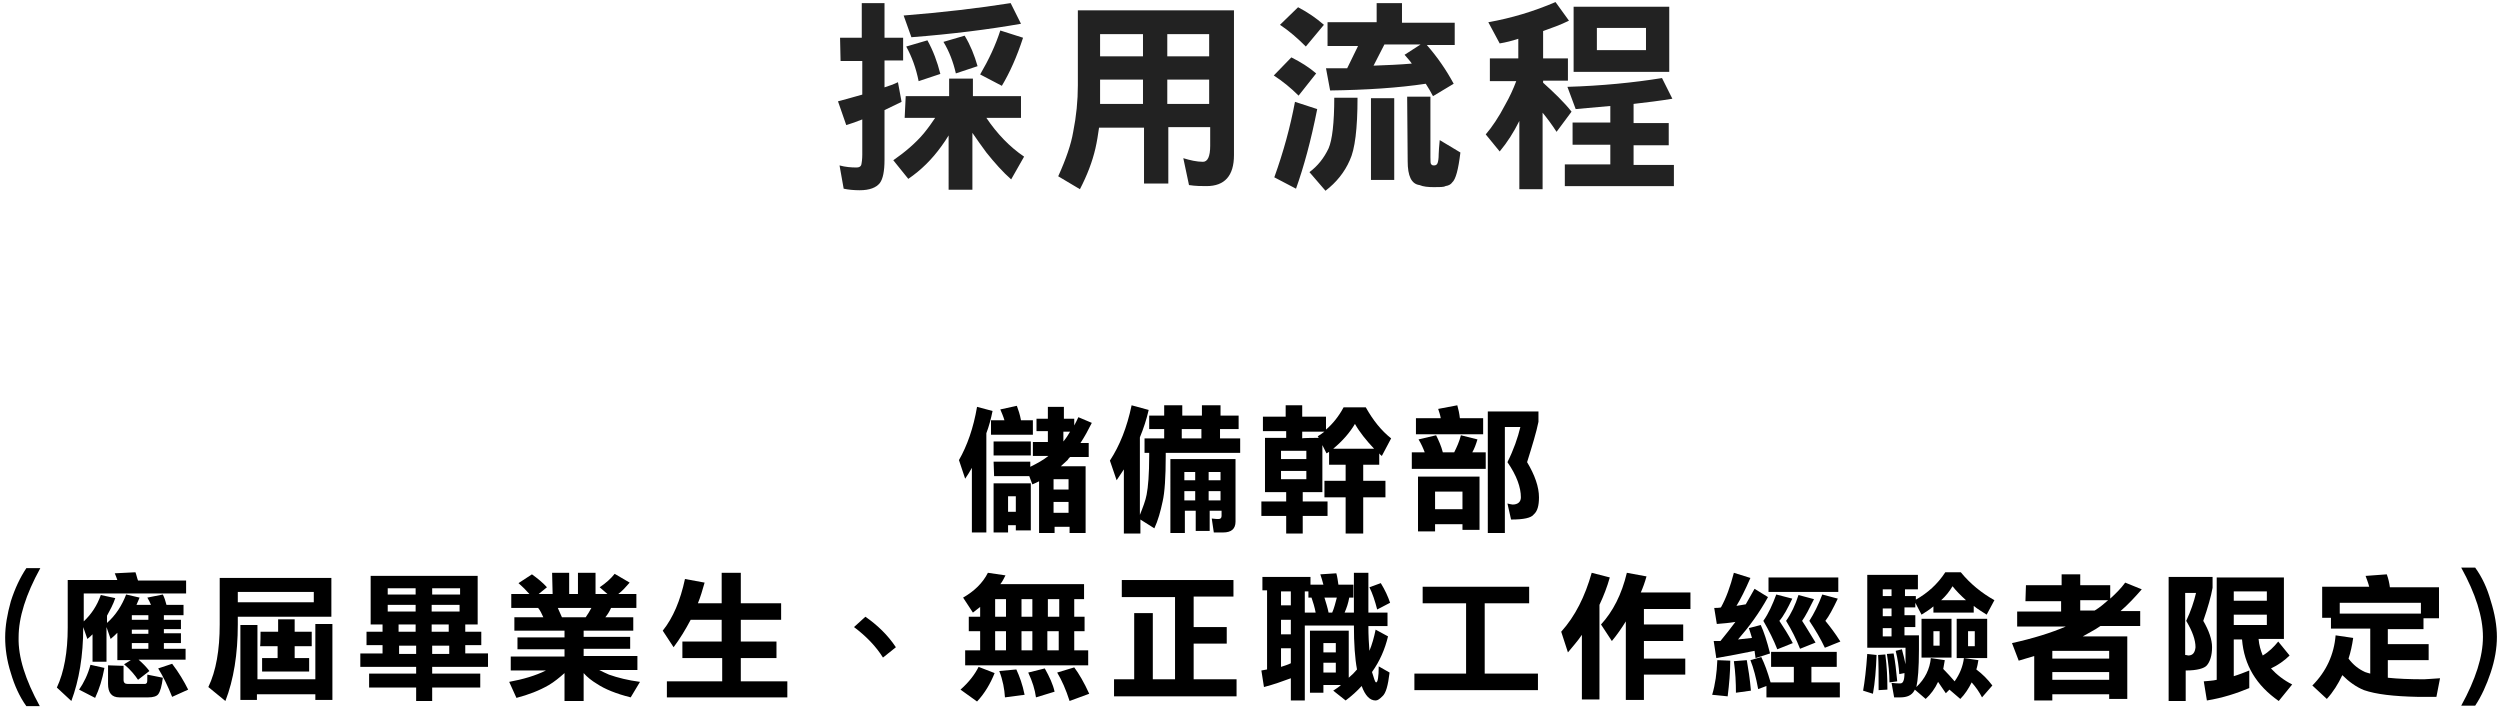 <?xml version="1.0" encoding="utf-8"?>
<!-- Generator: Adobe Illustrator 24.0.1, SVG Export Plug-In . SVG Version: 6.00 Build 0)  -->
<svg version="1.1" id="圖層_1" xmlns="http://www.w3.org/2000/svg" xmlns:xlink="http://www.w3.org/1999/xlink" x="0px" y="0px"
	 width="483.6px" height="138px" viewBox="0 0 483.6 138" style="enable-background:new 0 0 483.6 138;" xml:space="preserve">
<style type="text/css">
	.st0{fill:#222222;}
</style>
<g>
	<g>
		<path class="st0" d="M162.5,7.3h4.2V0.6h4.4v6.7h3.6v4.4h-3.6v5.2c0.9-0.3,1.8-0.6,2.6-1l0.7,3.8c-1.1,0.5-2.2,1.1-3.3,1.6v9.6
			c0,2.2-0.3,3.7-0.9,4.5c-0.7,0.9-2,1.4-3.9,1.4c-1.1,0-2.2-0.1-3.1-0.3l-0.8-4.5c1.1,0.3,2.2,0.4,3.3,0.4c0.5,0,0.8-0.2,0.9-0.5
			c0.1-0.4,0.2-1.1,0.2-2v-6.8c-1,0.4-2.1,0.8-3.1,1.1l-1.6-4.6c1.6-0.4,3.2-0.9,4.7-1.3v-6.5h-4.2L162.5,7.3L162.5,7.3z
			 M175.2,18.6h8.4v-3.4h4.6v3.4h9.3v4.2h-6.7c2.1,3.1,4.5,5.6,7.3,7.5l-2.5,4.4c-1.6-1.4-3.2-3.2-4.8-5.2c-0.9-1.2-1.8-2.5-2.7-3.8
			v11h-4.6V26.2c-0.4,0.7-0.9,1.4-1.4,2.1c-1.8,2.5-3.9,4.6-6.4,6.3l-2.9-3.6c2.3-1.6,4.3-3.3,5.9-5.2c0.9-1.1,1.6-2.1,2.2-3h-5.9
			L175.2,18.6L175.2,18.6z M195.5,0.6l2,4c-6.3,1.1-13.4,2-21.2,2.6L174.8,3C182.3,2.4,189.2,1.6,195.5,0.6z M179.4,7.8
			c1.1,2,1.9,4.1,2.5,6.5l-4.2,1.4c-0.5-2.5-1.3-4.7-2.4-6.7L179.4,7.8z M186.6,6.9c1.1,1.8,1.9,3.8,2.5,5.9l-4.2,1.4
			c-0.5-2.2-1.3-4.3-2.4-6.1L186.6,6.9z M193.5,5.9l4.4,1.4c-1.2,3.7-2.6,6.8-4.1,9.3l-4.2-2.2C191.3,11.5,192.6,8.7,193.5,5.9z"/>
		<path class="st0" d="M210.5,2h28.2v28c0,4-1.8,6-5.3,6c-1,0-2.1,0-3.4-0.2l-1.1-5.2c1.3,0.4,2.6,0.7,3.8,0.7c0.9,0,1.4-1,1.4-3.1
			v-3.6h-8.1v10.9h-4.7V24.7h-8.7c-0.2,1.4-0.4,2.7-0.7,4c-0.6,2.6-1.6,5.2-3,7.9l-4.2-2.5c1.5-3.3,2.5-6.2,2.9-8.6
			c0.6-3,0.9-6,0.9-9V2H210.5z M212.8,20.1h8.3v-4.7h-8.3v3.3C212.8,19.2,212.8,19.7,212.8,20.1z M212.8,10.9h8.3V6.6h-8.3V10.9z
			 M225.8,6.6v4.3h8.1V6.6H225.8z M225.8,15.4v4.7h8.1v-4.7H225.8z"/>
		<path class="st0" d="M249.8,11.1c1.8,0.9,3.4,1.9,4.8,3.1l-3.4,4.3c-1.5-1.5-3.1-2.8-4.8-3.9L249.8,11.1z M250.5,19.7l4.3,1.4
			c-1.2,6.1-2.6,11.2-4.1,15.4l-4.2-2.2C248.3,29.3,249.6,24.5,250.5,19.7z M251.1,1.4c1.9,1,3.5,2.1,5,3.4L252.6,9
			c-1.6-1.6-3.2-3-5-4.2L251.1,1.4z M258.1,18.9h4.5c0,6-0.5,10-1.5,12.1c-1,2.3-2.6,4.3-4.7,5.9l-3.1-3.6c1.6-1.2,2.8-2.7,3.7-4.6
			C257.7,27.1,258.1,23.8,258.1,18.9z M266.4,0.6h4.8v3.8h10.2v4.3H276c2.1,2.4,3.8,4.9,5.2,7.5l-4,2.4c-0.4-0.8-0.9-1.6-1.4-2.4
			c-5.3,0.8-11.5,1.2-18.5,1.3l-0.8-4.3c1.4,0,2.8,0,4.1,0l2.1-4.3h-5.9V4.3h9.5V0.6z M265.2,19h4.5v15.8h-4.5V19z M273.1,12.3
			c-0.4-0.6-0.9-1.1-1.4-1.7l3.1-2h-7l-2.1,4.1C268.4,12.6,270.8,12.5,273.1,12.3z M272.2,18.7h4.5v11.7c0,0.9,0,1.3,0.2,1.4
			c0,0.1,0.2,0.2,0.5,0.2c0.4,0,0.6-0.2,0.7-0.5c0.1-0.3,0.2-0.8,0.2-1.7c0-0.6,0.1-1.5,0.2-2.7l4,2.4c-0.4,3.3-0.9,5.2-1.6,5.8
			c-0.2,0.3-0.6,0.6-1.3,0.7c-0.3,0.2-1.1,0.2-2.2,0.2c-1.2,0-2.1-0.1-2.8-0.4c-1.6-0.2-2.3-1.8-2.3-4.6L272.2,18.7L272.2,18.7z"/>
		<path class="st0" d="M300.9,0.4l2.6,3.6c-1.6,0.8-3.3,1.4-5,2v5.3h4.8v4.3h-4.8V16c2.1,1.9,4,3.7,5.5,5.6l-2.9,3.9
			c-0.9-1.4-1.8-2.6-2.7-3.7v14.8h-4.5V23.4c-1.1,2.2-2.3,4.1-3.8,5.9l-2.7-3.3c1.2-1.4,2.5-3.3,3.8-5.8c0.8-1.4,1.5-2.9,2.1-4.5
			h-5.1v-4.4h5.5V7.5c-1.2,0.4-2.4,0.7-3.6,0.9l-2.2-4.1C292.4,3.5,296.7,2.2,300.9,0.4z M321.5,15.1l2,4c-2.4,0.4-4.9,0.7-7.5,1
			v3.7h6.8v4.3h-6.8v3.8h7.8V36h-21.1v-4.2h8.8v-3.8h-7.3v-4.3h7.3v-3.2c-2.2,0.2-4.4,0.4-6.7,0.6l-1.6-4.3
			C309.8,16.6,315.9,16,321.5,15.1z M304.4,1.3h18.5v12.6h-18.5V1.3z M308.9,9.7h9.5V5.4h-9.5V9.7z"/>
	</g>
	<g>
		<path d="M189,78.7l3,0.8c-0.3,1.5-0.7,3-1.2,4.3v19.2H188V90.5c-0.4,0.7-0.8,1.4-1.3,2.1l-1.2-3.6C187.1,86.2,188.3,82.8,189,78.7
			z M196.7,78.5c0.3,0.8,0.6,1.7,0.8,2.8h2.3v2.8h-8.1v-2.8h2.6c-0.2-0.7-0.5-1.4-0.8-2.1L196.7,78.5z M192.2,89.3h7.1v1
			c1.4-0.7,2.5-1.3,3.5-2.1h-3v-2.7h2.9v-2.1h-2.2V81h2.2v-2.3h3.1V81h2v1.3c0.3-0.5,0.5-1,0.8-1.6l2.6,1.1
			c-0.7,1.4-1.4,2.7-2.2,3.9h1.6v2.7h-3.6c-0.2,0.2-0.4,0.4-0.5,0.6c-0.4,0.4-0.9,0.8-1.3,1.2h4.8v12.9h-3.1v-1.2h-2.9v1.2h-3v-10
			c-0.4,0.2-0.8,0.4-1.3,0.6l-0.6-1.6h-6.8L192.2,89.3L192.2,89.3z M192.2,85.4h7.2v2.7h-7.2V85.4z M199.4,93.4v9.2h-2.9v-1H195v1.4
			h-2.8v-9.5H199.4z M195,99h1.5v-3H195V99z M203.8,94.7h2.9v-2h-2.9V94.7z M203.8,99.2h2.9v-2.1h-2.9V99.2z M205.7,85.4
			c0.5-0.6,0.9-1.2,1.3-1.9h-1.3V85.4z"/>
		<path d="M218.9,78.4l3.3,0.9c-0.4,1.8-1,3.6-1.7,5.3v15c0.6-1.5,1.1-2.8,1.3-3.9c0.3-1.5,0.5-4,0.5-7.5v-0.6h-0.9v-2.8h3.8V83
			h-2.9v-2.6h2.9v-2h3.5v2h3.8v-2h3.6v2h3.5V83H236v1.8h3.9v2.8h-14.4v0.6c0,4.1-0.2,7.1-0.6,8.8c-0.4,1.9-0.9,3.7-1.6,5.2l-2.7-1.7
			v2.7h-3.2V90.8c-0.5,0.7-0.9,1.4-1.4,2.1l-1.3-3.8C216.6,86.2,218,82.7,218.9,78.4z M227.6,88.8H239v12.1c0,1.4-0.8,2.1-2.4,2.1
			h-1.8l-0.4-2.7c0.7,0.1,1.1,0.1,1.3,0.1c0.4,0,0.6-0.2,0.6-0.6v-1h-2.3v3.9h-2.7v-3.9h-2.1v4.3h-2.8V88.8H227.6z M228.6,84.8h3.8
			V83h-3.8V84.8z M229.1,92.9h2.1v-1.6h-2.1V92.9z M229.1,96.8h2.1V95h-2.1V96.8z M233.8,91.3v1.6h2.3v-1.6H233.8z M233.8,95v1.8
			h2.3V95H233.8z"/>
		<path d="M244.2,80.6h4.5v-2.2h3.2v2.2h4.6v2.5c1.3-1.1,2.5-2.6,3.4-4.3h4.3c1.4,2.5,3,4.5,4.9,6l-1.8,3.4
			c-0.2-0.2-0.4-0.3-0.5-0.5v2.2h-3.1V93h4.3v3.2h-4.3v7h-3.4v-7h-4.1V93h4.1v-3.1h-3.2v-2.5c-0.2,0.1-0.3,0.2-0.5,0.3l-0.8-1.6v9.1
			H252V97h4.8v2.8h-4.8v3.4h-3.2v-3.4h-4.8V97h4.8v-1.8h-4.1V84.7h4.1v-1.3h-4.5V80.6z M247.8,88.8h4.9v-1.6h-4.9V88.8z M252.7,92.7
			v-1.6h-4.9v1.6L252.7,92.7L252.7,92.7z M255.1,84.7l-0.2-0.3c0.5-0.3,0.9-0.6,1.3-0.9h-4.3v1.3C251.9,84.7,255.1,84.7,255.1,84.7z
			 M257.9,86.8h7.9c-1.5-1.6-2.8-3.2-3.7-4.8C261.1,83.7,259.7,85.3,257.9,86.8z"/>
		<path d="M277.8,84.2c0.5,1,1,2.1,1.3,3.3h2.2c0.5-1,1-2.1,1.3-3.3l3.2,0.8c-0.3,1-0.6,1.8-1,2.5h2.6v3.2h-14.3v-3.2h2.5
			c-0.3-0.8-0.7-1.7-1.2-2.5L277.8,84.2z M281.9,78.4c0.2,0.7,0.4,1.6,0.5,2.5h4.5v3.1h-13v-3.1h4.8c-0.1-0.6-0.3-1.2-0.5-1.8
			L281.9,78.4z M286.2,92.2v10.3h-3.3v-1.1h-5.3v1.4h-3.3V92.2H286.2z M277.6,98.5h5.3v-3.4h-5.3V98.5z M297.6,79.6v2
			c-0.4,2-1.2,4.6-2.2,7.8c1.5,2.5,2.3,4.8,2.3,6.8c0,1.6-0.3,2.7-1,3.3c-0.5,0.7-2,1-4.4,1l-0.7-3.1c0.5,0.1,0.8,0.2,1,0.2
			c1,0,1.6-0.5,1.6-1.4c0-1.9-0.8-4.2-2.6-6.8c1.2-2.4,2-4.7,2.5-6.8h-3v20.5h-3.3V79.6H297.6z"/>
		<path d="M7.7,136.6H5.1c-1.3-1.8-2.3-4-3-6.4c-0.8-2.5-1.1-4.8-1.1-6.9c0-2.2,0.4-4.5,1.1-7c0.8-2.5,1.8-4.6,3-6.4h2.7
			c-2.8,5.1-4.2,9.5-4.2,13.4C3.5,127.1,4.9,131.5,7.7,136.6z"/>
		<path d="M26.2,110.7c0.2,0.5,0.3,1.1,0.5,1.6H36v2.5H16.2v5.4c1.5-1.4,2.6-3.1,3.3-5.1l2.8,0.6c-0.4,1.2-1,2.3-1.6,3.4v1.4
			c1.7-1.5,2.9-3.4,3.7-5.5l2.6,0.6c-0.2,0.5-0.4,0.9-0.6,1.4h2.8c-0.2-0.5-0.4-0.9-0.7-1.4l3-0.6c0.3,0.6,0.5,1.2,0.7,2h3.3v2h-3.8
			v0.9h3.3v1.8h-3.3v0.8h3.3v1.9h-3.3v1.1h4.2v2.1h-9.1c0.8,0.7,1.5,1.4,2.1,2.2l-2.2,1.7c-0.6-0.9-1.5-2-2.7-3l1.3-0.8h-2.6v-5.3
			c-0.4,0.4-0.8,0.8-1.3,1.2l-0.8-2.3v6.7h-2.7v-5.3c-0.3,0.3-0.6,0.6-1,0.9l-0.8-2.3v0.1c0,5.4-0.8,10.2-2.3,14.2L11,133
			c1.4-3,2.1-6.9,2.1-11.6v-9.2h9.6c-0.2-0.5-0.3-0.9-0.5-1.3L26.2,110.7z M17.5,128.6l2.7,0.6c-0.4,2.2-1,4.1-1.8,5.8l-3.1-1.6
			C16.2,132.1,17,130.5,17.5,128.6z M23.9,128.8v2.7c0,0.6,0.3,0.8,0.8,0.8h3.4c0.1,0,0.2-0.1,0.3-0.2c0.1-0.1,0.1-0.6,0.1-1.6
			l3,0.6c-0.2,1.6-0.5,2.7-0.9,3.2c-0.3,0.4-1,0.6-1.9,0.6h-5.6c-1.5,0-2.2-0.9-2.2-2.6v-3.6L23.9,128.8L23.9,128.8z M28.7,119.9
			V119h-3.2v0.9H28.7z M28.7,122.6v-0.8h-3.2v0.8H28.7z M25.5,124.4v1.1h3.2v-1.1H25.5z M33.3,128.4c1.3,1.7,2.3,3.4,3.1,5l-3.1,1.4
			c-0.8-2-1.7-3.9-2.7-5.5L33.3,128.4z"/>
		<path d="M46,119.3v1.5c0,5.7-0.8,10.7-2.4,14.8l-3.3-2.7c1.5-3.1,2.2-7.2,2.2-12.1v-9h21.6v7.5C64.1,119.3,46,119.3,46,119.3z
			 M60.6,114.5H46v2h14.7V114.5z M46.6,120.9h3.2v10.5H61v-10.7h3.3v14.7H61v-1.1H49.7v1.1h-3.2V120.9z M50.4,122.2h3.4v-2.4H57v2.4
			h3.3v2.8H57v2.3h2.8v2.6h-9.1v-2.6h3V125h-3.4C50.4,125,50.4,122.2,50.4,122.2z"/>
		<path d="M71.7,111.4h20.7v9.4H90v1.4h3.1v2.6H90v1.6h4.4v2.6H83.6v1.3h9.3v2.7h-9.3v2.6h-3.1V133h-9.1v-2.7h9.1v-1.3H69.7v-2.6H74
			v-1.6h-3.1v-2.6H74v-1.4h-2.3L71.7,111.4L71.7,111.4z M75,115h5.4v-1.2H75V115z M80.4,118.3v-1.3H75v1.3H80.4z M80.4,122.2v-1.4
			h-3.3v1.4H80.4z M77.2,126.5h3.3v-1.6h-3.3V126.5z M83.6,113.8v1.2h5.4v-1.2H83.6z M88.9,118.3v-1.3h-5.4v1.3H88.9z M86.8,122.2
			v-1.4h-3.3v1.4H86.8z M83.6,124.9v1.6h3.3v-1.6H83.6z"/>
		<path d="M106.8,110.8h3.3v4.1h1.7v-4.1h3.4v4.1h2.3l-1.5-1.3c1.2-0.8,2.2-1.7,2.9-2.6l2.9,1.7c-0.7,0.8-1.4,1.6-2.2,2.2h3.5v2.7
			h-4.9c-0.3,0.7-0.7,1.3-1.1,1.8h5.4v2.6h-9.6v1.2h9v2.3h-9v1.4h10.4v2.7h-7.4c0.6,0.3,1.2,0.6,1.9,0.9c1.7,0.6,3.7,1.1,6,1.4
			l-1.8,3c-2.8-0.7-5-1.6-6.5-2.6c-1-0.6-1.9-1.3-2.6-2.1v5.4h-3.7v-5.4c-1,0.9-2,1.7-3,2.3c-1.9,1.1-4,1.9-6.3,2.5l-1.4-3.1
			c2.7-0.5,5.1-1.2,7.1-2.2h-6.8V127h10.4v-1.4h-9.1v-2.3h9.1V122h-9.7v-2.6h5.6c-0.3-0.7-0.6-1.3-1-1.8h-5.2v-2.7h3.5
			c-0.6-0.7-1.3-1.4-2.1-2.1l2.6-1.7c1.1,0.8,2.1,1.6,2.9,2.5l-1.6,1.3h2.7L106.8,110.8L106.8,110.8z M108.7,119.4h4.6
			c0.4-0.6,0.8-1.2,1.1-1.8h-6.5C108.2,118.2,108.4,118.8,108.7,119.4z"/>
		<path d="M132.5,112l3.8,0.7c-0.4,1.4-0.8,2.8-1.3,4h4.6v-5.9h3.7v5.9h7.8v3.2h-7.8v4.2h6.9v3.2h-6.9v4.5h9v3.1h-23.3v-3.1h10.7
			v-4.5H132v-3.2h7.6v-4.2h-6c-1,1.9-2.1,3.7-3.3,5.3l-2.1-3.2C130.2,119.5,131.6,116.2,132.5,112z"/>
		<path d="M173.3,125.2l-2.5,2c-1.3-2.1-3.2-4.1-5.6-5.9l2.2-2C169.7,120.9,171.7,122.8,173.3,125.2z"/>
		<path d="M189.3,129l3.1,1.2c-0.8,2-1.9,3.9-3.4,5.5l-3.2-2.3C187.5,131.9,188.6,130.4,189.3,129z M191.1,110.8l3.4,0.5
			c-0.3,0.6-0.6,1.2-1,1.7h16.2v2.9h-1.9v3.4h2v2.8h-2v3.7h2.7v2.9h-23.8v-2.9h2.9v-3.7h-2.2v-2.8h2.2v-1.9
			c-0.5,0.4-0.9,0.7-1.4,1.1l-1.9-2.9C188.4,114.4,190.1,112.8,191.1,110.8z M194.6,119.3v-3.4h-2.1v3.4H194.6z M192.5,125.8h2.1
			v-3.7h-2.1V125.8z M196.6,129.5c0.6,1.3,1.2,2.9,1.6,4.9l-3.8,0.5c-0.1-1.6-0.4-3.3-1.1-5.1L196.6,129.5z M199.7,119.3v-3.4h-2.1
			v3.4H199.7z M197.6,125.8h2.1v-3.7h-2.1V125.8z M202.1,129.3c0.9,1.6,1.6,3.1,1.9,4.5l-3.6,1.1c-0.2-1.5-0.7-3.1-1.5-4.8
			L202.1,129.3z M204.9,119.3v-3.4h-2.2v3.4H204.9z M202.6,125.8h2.2v-3.7h-2.2V125.8z M207.8,129.1c0.9,1.2,1.9,2.9,2.9,5.1
			l-3.8,1.4c-0.7-2.2-1.5-4-2.4-5.5L207.8,129.1z"/>
		<path d="M216.9,112.2h21.7v3.2h-7.7v5.9h6.4v3.2h-6.4v6.9h8.3v3.3h-23.7v-3.3h3.9v-12.8h3.6v12.8h4.3v-15.9h-10.3V112.2z"/>
		<path d="M244.2,111.6h9.3v1.5h2.5c-0.2-0.8-0.4-1.4-0.6-2l3.1-0.2c0.2,0.7,0.3,1.5,0.4,2.2h2.9v2.5H261c-0.2,1.1-0.5,2-0.9,2.9
			h1.8v-7.7h2.8v7.7h3.7v2.6h-3.7c0,1.9,0.1,3.5,0.2,4.8c0.5-1.2,0.9-2.6,1.2-4.1l2.4,1.3c-0.6,2.5-1.6,4.8-3.1,6.9
			c0.4,1.3,0.6,2,0.8,2c0.3,0,0.5-1,0.5-3.1l2.1,1.2c-0.3,2.5-0.7,4-1.4,4.6c-0.5,0.5-0.9,0.8-1.3,0.8c-1.1,0-2-0.9-2.7-2.8
			c-0.9,1-1.9,1.9-3.1,2.8l-2.4-1.9c0.6-0.4,1.1-0.7,1.5-1.1h-3.4v1.5h-2.6V122h7.5v9.1c0.6-0.5,1.2-1.1,1.6-1.6
			c-0.4-2.1-0.6-5-0.6-8.5h-9.5v14.5h-2.7v-4.3c-1.6,0.6-3.3,1.2-5.2,1.7l-0.5-3.2c0.4-0.1,0.7-0.1,1.1-0.2v-15.3h-0.9L244.2,111.6
			L244.2,111.6z M247.8,117.1h1.9v-2.7h-1.9V117.1z M247.8,122.7h1.9v-2.8h-1.9V122.7z M247.8,129c0.6-0.2,1.3-0.4,1.9-0.7v-2.9
			h-1.9V129z M252.4,118.5h2.1c-0.2-1.1-0.5-2-0.8-2.9h-0.6v-1.2h-0.7V118.5z M256,126.2h2.4v-1.8H256V126.2z M256,130.1h2.4v-1.9
			H256V130.1z M257,118.5h0.7c0.4-0.9,0.6-1.8,0.9-2.9h-2.4C256.5,116.6,256.8,117.5,257,118.5z M267.1,112.8
			c0.8,1.3,1.4,2.6,1.8,3.8l-2.5,1.3c-0.4-1.6-0.9-3.1-1.5-4.3L267.1,112.8z"/>
		<path d="M275.2,113.5h20.6v3.2h-8.6v13.6h10.3v3.2h-23.9v-3.2h10v-13.6h-8.4L275.2,113.5L275.2,113.5z"/>
		<path d="M307.9,110.8l3.5,0.9c-0.5,1.8-1.2,3.6-2,5.3v18.3H306v-12.5c-0.8,1.2-1.8,2.3-2.7,3.4l-1.3-4
			C304.7,119.2,306.6,115.4,307.9,110.8z M314.7,110.8l3.8,0.7c-0.3,1.1-0.7,2.2-1.1,3.1h9.6v3.2h-9v3h7.6v3.2h-7.6v3.4h8v3.1h-8
			v4.9h-3.5v-15.2c-0.8,1.3-1.7,2.6-2.7,3.8l-2.1-3.2C312,118.3,313.7,115,314.7,110.8z"/>
		<path d="M332.2,127.7l2.5,0.1c0,2.2-0.2,4.5-0.5,6.9l-3-0.3C331.8,132.4,332.1,130.2,332.2,127.7z M335.4,110.8l3.2,1
			c-1,2.3-1.9,4.1-2.7,5.4c0.6-0.1,1.2-0.2,1.8-0.3c0.6-1,1.1-2,1.7-3l2.6,1.6c-1.7,3.1-3.7,5.8-5.8,8.2c0.9-0.1,1.8-0.2,2.7-0.3
			c-0.2-0.7-0.4-1.3-0.6-1.9l2.3-0.6c0.6,1.3,1.2,3.1,1.8,5.5l-2.8,0.9c-0.1-0.5-0.1-0.9-0.2-1.4c-2.5,0.5-5,1-7.4,1.4l-0.5-3.3
			c0.4,0,0.9,0,1.3,0c1-1.2,2-2.5,2.9-3.7c-1.1,0.2-2.4,0.3-3.6,0.4l-0.5-3.1c0.4,0,0.9,0,1.3-0.1
			C333.9,115.7,334.7,113.5,335.4,110.8z M337.9,127.7c0.3,1.7,0.6,3.6,0.8,5.9l-2.9,0.4c0-1.9-0.1-4-0.4-6.1L337.9,127.7z
			 M340.7,127.1c0.6,1.2,1.2,2.8,1.8,4.9h4.5v-3h-4.4v-2.9h12.7v2.9h-4.9v3h5.5v2.9h-14.2v-2.2l-1.6,0.6c-0.4-2.2-0.9-4.1-1.5-5.6
			L340.7,127.1z M343.6,115l3.1,0.8c-0.9,1.9-1.7,3.4-2.5,4.3c0.8,1.2,1.7,2.6,2.6,4.3l-3,1.2c-0.7-1.8-1.6-3.6-2.7-5.5
			C342.1,118.7,342.9,116.9,343.6,115z M342.1,111.7h13.5v2.8h-13.5V111.7z M347.9,115.1l3,0.8c-0.9,1.8-1.6,3.2-2.3,4.2
			c0.8,1.2,1.6,2.6,2.6,4.2l-3,1.2c-0.7-1.8-1.6-3.6-2.7-5.4C346.5,118.7,347.3,117,347.9,115.1z M352.5,115l3,0.8
			c-0.9,1.9-1.7,3.4-2.4,4.3c0.9,1.1,1.9,2.4,2.9,4l-3,1.2c-0.8-1.7-1.8-3.4-3-5.2C350.9,118.7,351.8,116.9,352.5,115z"/>
		<path d="M361.2,126.5l1.8,0.2c-0.1,2.8-0.3,5.3-0.7,7.5l-1.9-0.6C360.7,131.9,361,129.5,361.2,126.5z M371,111.5v2.5h-2.5v1.3h2.1
			v0.7c2.3-1.3,4.2-3,5.7-5.3h3c1.8,2.2,4,4,6.5,5.4l-1.5,2.8c-0.9-0.6-1.8-1.1-2.5-1.7v1.3H374v-1.2c-0.7,0.6-1.5,1.1-2.3,1.6
			l-1.2-2.3v0.9h-2.1v1.5h2.1v2.3h-2.1v1.6h2.8v2.8c0,3.5-0.2,5.9-0.5,7.2c1.7-1.6,2.6-3.5,2.8-5.6l2.7,0.4
			c-0.1,0.6-0.2,1.2-0.3,1.7c0.8,0.8,1.5,1.6,2.2,2.4c1-1.4,1.6-2.9,1.8-4.5l2.8,0.4c-0.1,0.6-0.2,1.2-0.4,1.8
			c1.2,0.9,2.2,1.9,3.1,3.1l-2,2.3c-0.5-1-1.2-2-2-2.9c-0.6,1.2-1.3,2.3-2.2,3.2l-2.1-1.8l-0.7,0.7c-0.5-0.7-1-1.5-1.5-2.2
			c-0.6,1.3-1.4,2.4-2.4,3.3l-2.1-1.8c0,0.1-0.1,0.1-0.1,0.2c-0.5,0.9-1.4,1.3-2.7,1.3h-1.2l-0.5-2.8c0.9,0.1,1.4,0.1,1.7,0.1
			c0.3,0,0.5-0.2,0.6-0.5c0.1-0.2,0.2-0.7,0.2-1.5l-1,0.2c-0.1-1.4-0.3-2.9-0.7-4.5l1.2-0.3c0.3,1,0.5,2,0.7,2.9v-0.1l0-3.1h-7.4
			v-14.1H371z M364.7,126.6c0.3,2.3,0.4,4.5,0.4,6.8l-1.7,0.1c0-3,0-5.3-0.1-6.8L364.7,126.6z M365.9,115.4V114h-1.7v1.3H365.9z
			 M365.9,119.2v-1.5h-1.7v1.5H365.9z M364.2,121.5v1.6h1.7v-1.6H364.2z M366.3,126.4c0.3,1.5,0.5,3.3,0.7,5.4l-1.5,0.2
			c0-1.7-0.2-3.6-0.5-5.5L366.3,126.4z M371.7,119.7h5.8v7.5h-5.8V119.7z M375.2,124.9v-2.8H374v2.8H375.2z M375.5,116.1h4.8
			c-1-0.9-1.9-1.8-2.6-2.7C377.1,114.4,376.4,115.3,375.5,116.1z M378.5,119.7h5.9v7.6h-5.9V119.7z M382,125v-2.9h-1.3v2.9H382z"/>
		<path d="M391.9,113.2h6.9v-2.1h3.6v2.1h5.8v2.6c1.1-1,2.1-2,2.9-3.1l3.2,1.3c-1.3,1.5-2.6,2.9-4.1,4.2h3.8v2.9h-7.7
			c-0.6,0.4-1.2,0.8-1.8,1.1c-0.5,0.3-1.1,0.6-1.6,0.9h8.6v12.1H408v-0.9H397v1.2h-3.5v-8.6c-1,0.3-2,0.6-3,0.9l-1.3-3.4
			c4.1-0.9,7.6-2,10.4-3.2h-9.4v-2.9h8.5v-2h-6.9L391.9,113.2L391.9,113.2z M397,127.4H408v-1.5H397V127.4z M397,131.5H408V130H397
			V131.5z M405.2,118.1c1-0.6,1.8-1.3,2.6-2h-5.4v2H405.2z"/>
		<path d="M428,111.6v2.1c-0.3,1.7-0.9,3.8-1.8,6.4c1.1,1.9,1.7,3.6,1.7,5.1c0,1.6-0.4,2.8-1,3.5c-0.5,0.6-1.9,1-4.1,1v5.9h-3.3v-24
			H428z M422.7,126.7c0.3,0,0.5,0.1,0.6,0.1c0.9,0,1.3-0.6,1.4-1.6c0-1.4-0.6-3.1-1.8-5.1c0.9-1.9,1.5-3.7,1.9-5.4h-2.1V126.7z
			 M428.8,111.7h13v11.9h-4.9c0.1,1.2,0.4,2.2,0.8,3.2c1.2-0.7,2.2-1.7,3-2.7l2.2,2.7c-1,1-2.3,1.9-3.6,2.5c1.1,1.2,2.5,2.3,4.1,3.1
			l-2.6,3.2c-4.3-3-6.7-6.9-7.1-11.9h-1.6v7.1c1-0.3,2-0.7,3-1.1v3.4c-2.4,1-5.1,1.9-8.2,2.4l-0.6-3.7c0.9-0.1,1.7-0.1,2.5-0.3
			L428.8,111.7L428.8,111.7z M432.1,116.2h6.4v-1.8h-6.4V116.2z M432.1,120.9h6.4v-2h-6.4V120.9z"/>
		<path d="M461.7,111.1c0.3,0.8,0.5,1.7,0.6,2.5h9.5v6h-3v2.1h-6.9v2.9h7.9v3.1h-7.9v3.4c1.9,0.2,4.2,0.3,7,0.3
			c0.4,0,1.4-0.1,3.1-0.2l-0.7,3.6h-3.6c-4.7-0.1-8.1-0.5-10.4-1.3c-1.5-0.6-2.9-1.6-4.2-2.9c-0.8,1.7-1.8,3.3-3,4.6l-2.8-2.6
			c2.7-2.7,4.2-6,4.5-9.7l3.4,0.5c-0.2,1.4-0.5,2.8-0.9,4c0.9,1.2,1.9,2,3.2,2.6c0.3,0.1,0.6,0.2,1,0.3v-8.7h-7.6v-2.1h-1.7v-6h9.1
			c-0.2-0.8-0.5-1.5-0.7-2.1L461.7,111.1z M452.6,118.7h15.7v-2.1h-15.7V118.7z"/>
		<path d="M483,123.2c0,2.2-0.4,4.5-1.2,6.9c-0.8,2.4-1.8,4.6-3,6.4h-2.7c2.8-5.1,4.2-9.5,4.2-13.3c0-3.9-1.4-8.3-4.2-13.4h2.7
			c1.3,1.8,2.3,3.9,3,6.4C482.6,118.7,483,121.1,483,123.2z"/>
	</g>
</g>
</svg>
